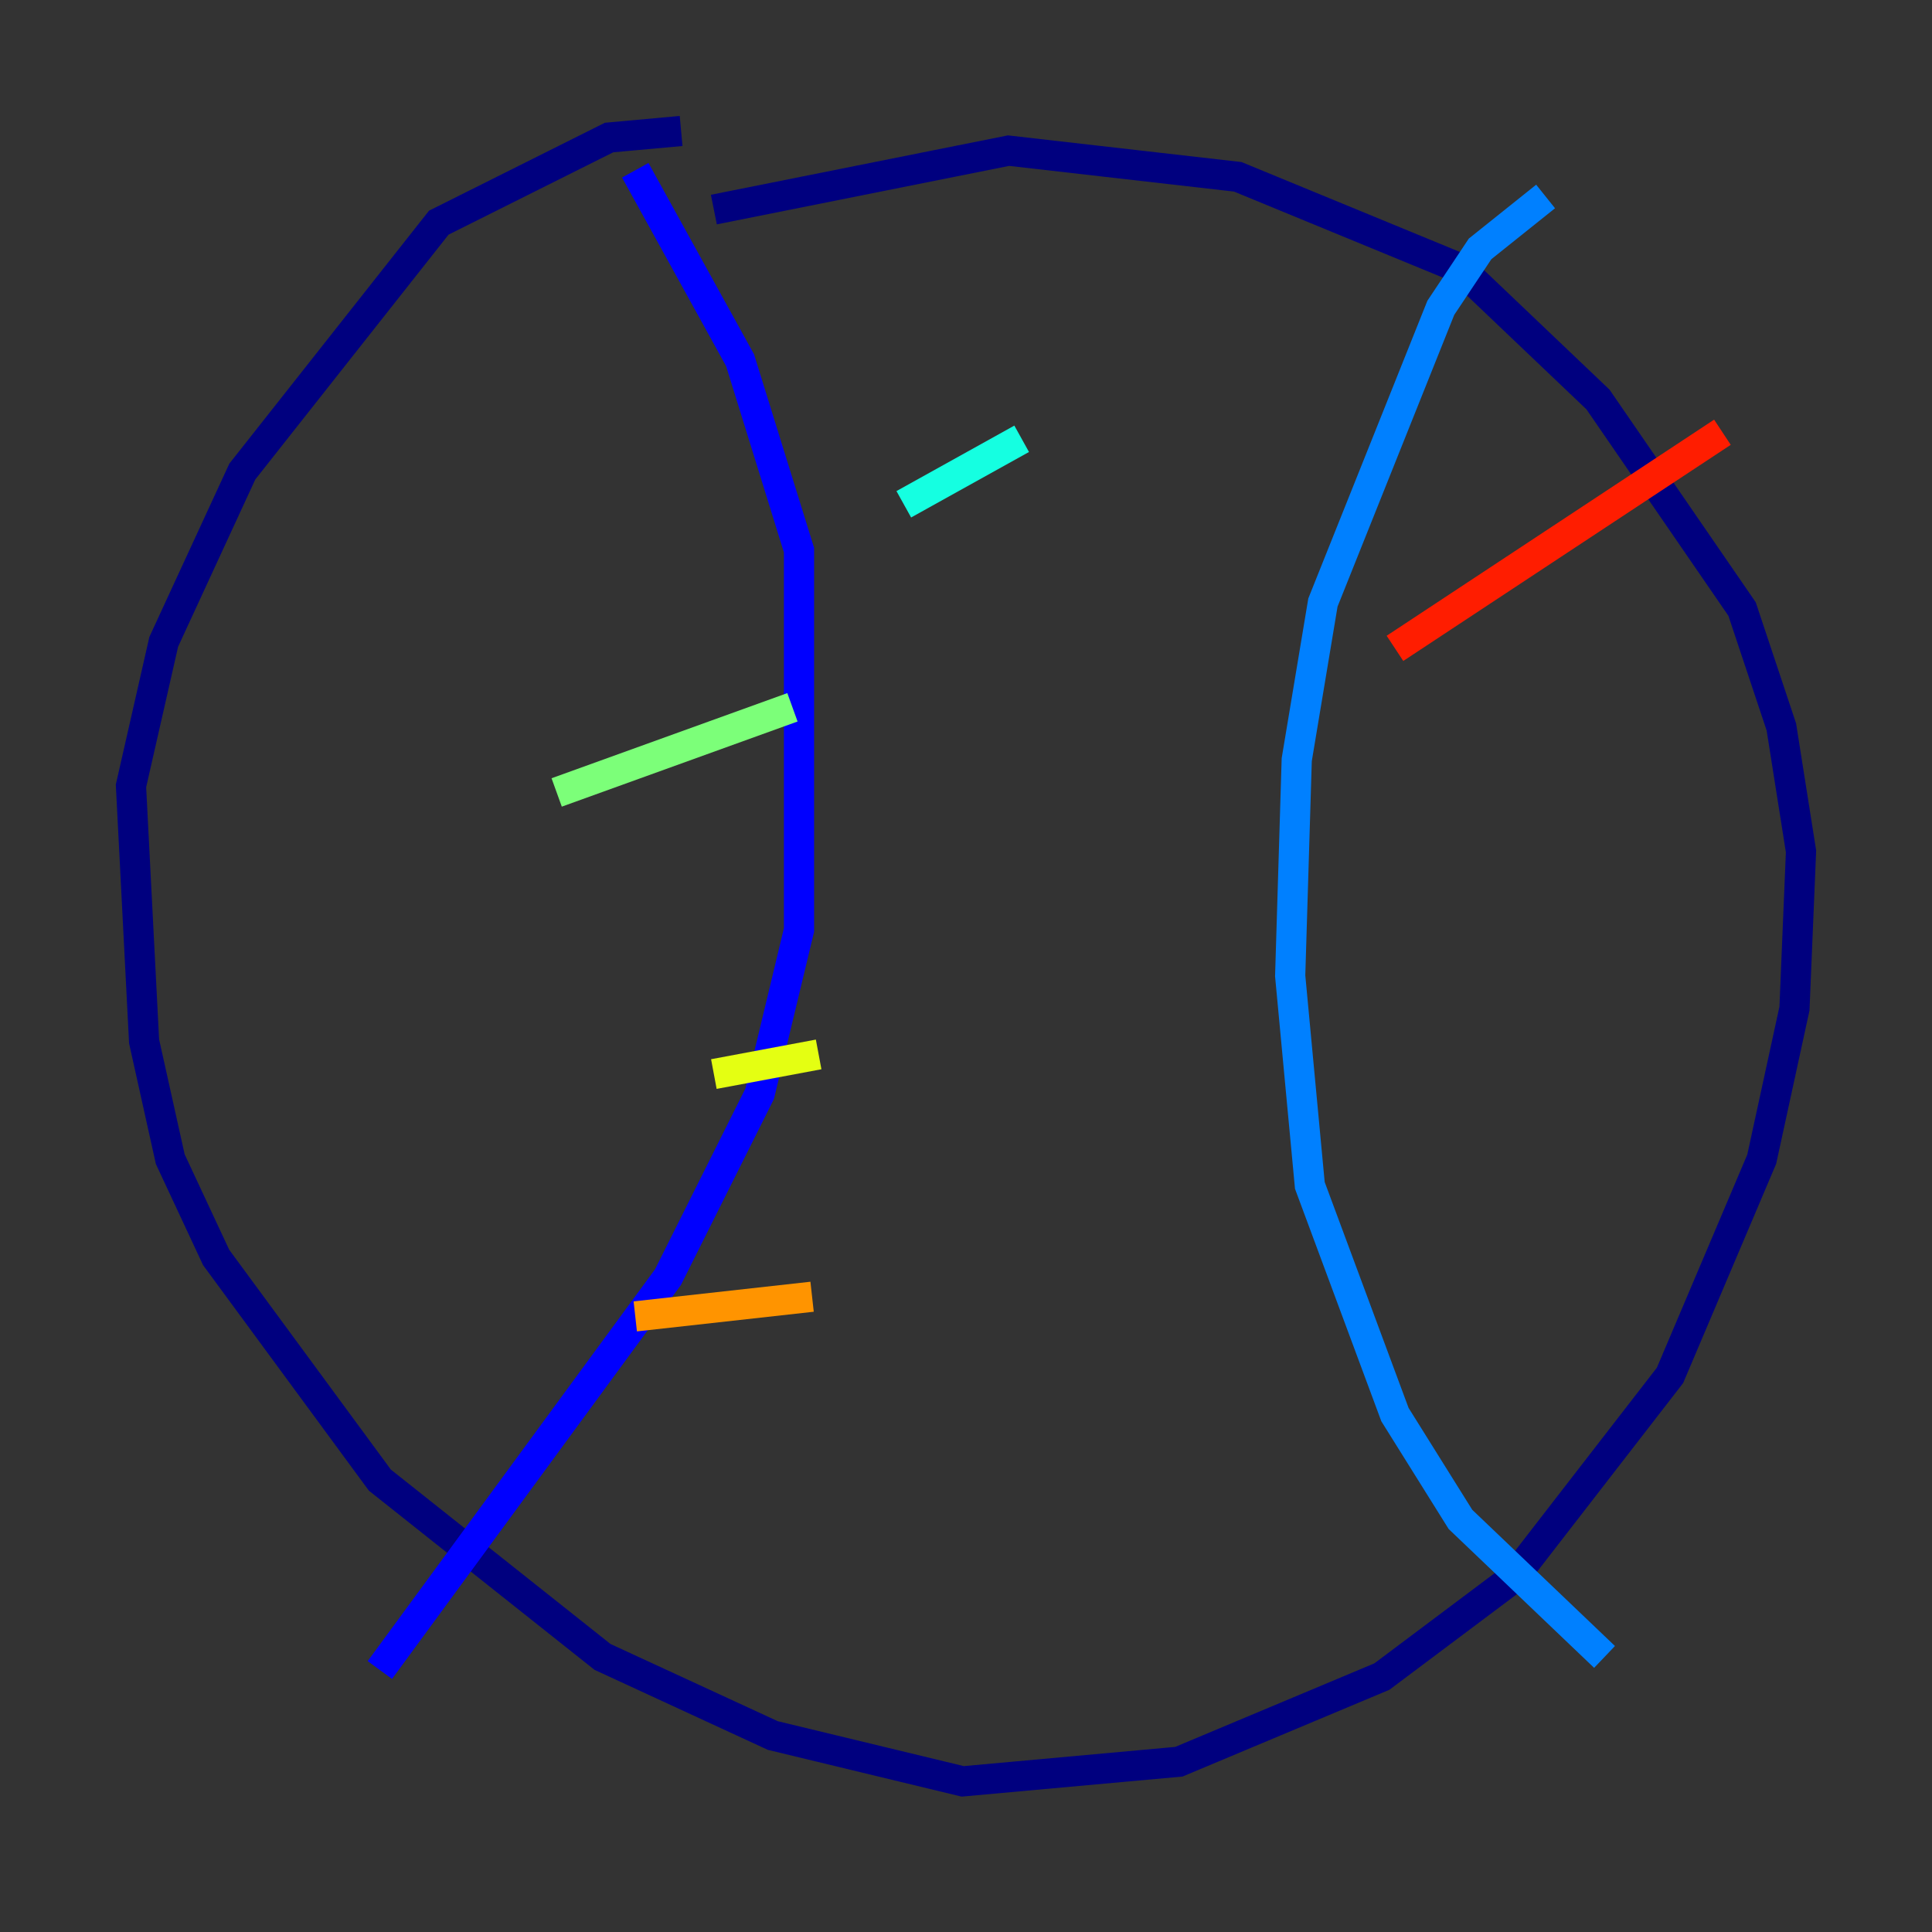 <?xml version="1.0" encoding="utf-8" ?>
<svg baseProfile="tiny" height="128" version="1.2" viewBox="0,0,128,128" width="128" xmlns="http://www.w3.org/2000/svg" xmlns:ev="http://www.w3.org/2001/xml-events" xmlns:xlink="http://www.w3.org/1999/xlink"><rect x="0" y="0" width="128" height="128" fill="#333333" stroke="none"/><defs /><polyline fill="none" points="45.125,8.678 40.352,9.112 29.071,14.752 16.054,31.241 10.848,42.522 8.678,52.068 9.546,68.99 11.281,76.8 14.319,83.308 25.166,98.061 39.919,109.776 51.2,114.983 63.783,118.02 78.102,116.719 91.552,111.078 100.231,104.57 110.644,91.119 116.719,76.8 118.888,66.82 119.322,56.407 118.02,48.163 115.417,40.352 105.871,26.468 96.759,17.79 82.007,11.715 66.82,9.98 47.295,13.885" stroke="#00007f" stroke-width="2" /><polyline fill="none" points="42.088,11.281 49.031,23.864 52.936,36.447 52.936,61.614 50.332,72.461 44.258,84.61 25.166,110.644" stroke="#0000ff" stroke-width="2" /><polyline fill="none" points="102.4,13.017 98.061,16.488 95.458,20.393 87.647,39.919 85.912,50.332 85.478,64.651 86.78,78.536 92.42,93.722 96.759,100.664 106.305,109.776" stroke="#0080ff" stroke-width="2" /><polyline fill="none" points="59.878,33.41 67.688,29.071" stroke="#15ffe1" stroke-width="2" /><polyline fill="none" points="36.881,52.502 52.502,46.861" stroke="#7cff79" stroke-width="2" /><polyline fill="none" points="47.295,71.159 54.237,69.858" stroke="#e4ff12" stroke-width="2" /><polyline fill="none" points="42.088,87.214 53.803,85.912" stroke="#ff9400" stroke-width="2" /><polyline fill="none" points="114.115,28.637 92.42,42.956" stroke="#ff1d00" stroke-width="2" /><polyline fill="none" points="91.552,62.047 91.552,62.047" stroke="#7f0000" stroke-width="2" /></svg>